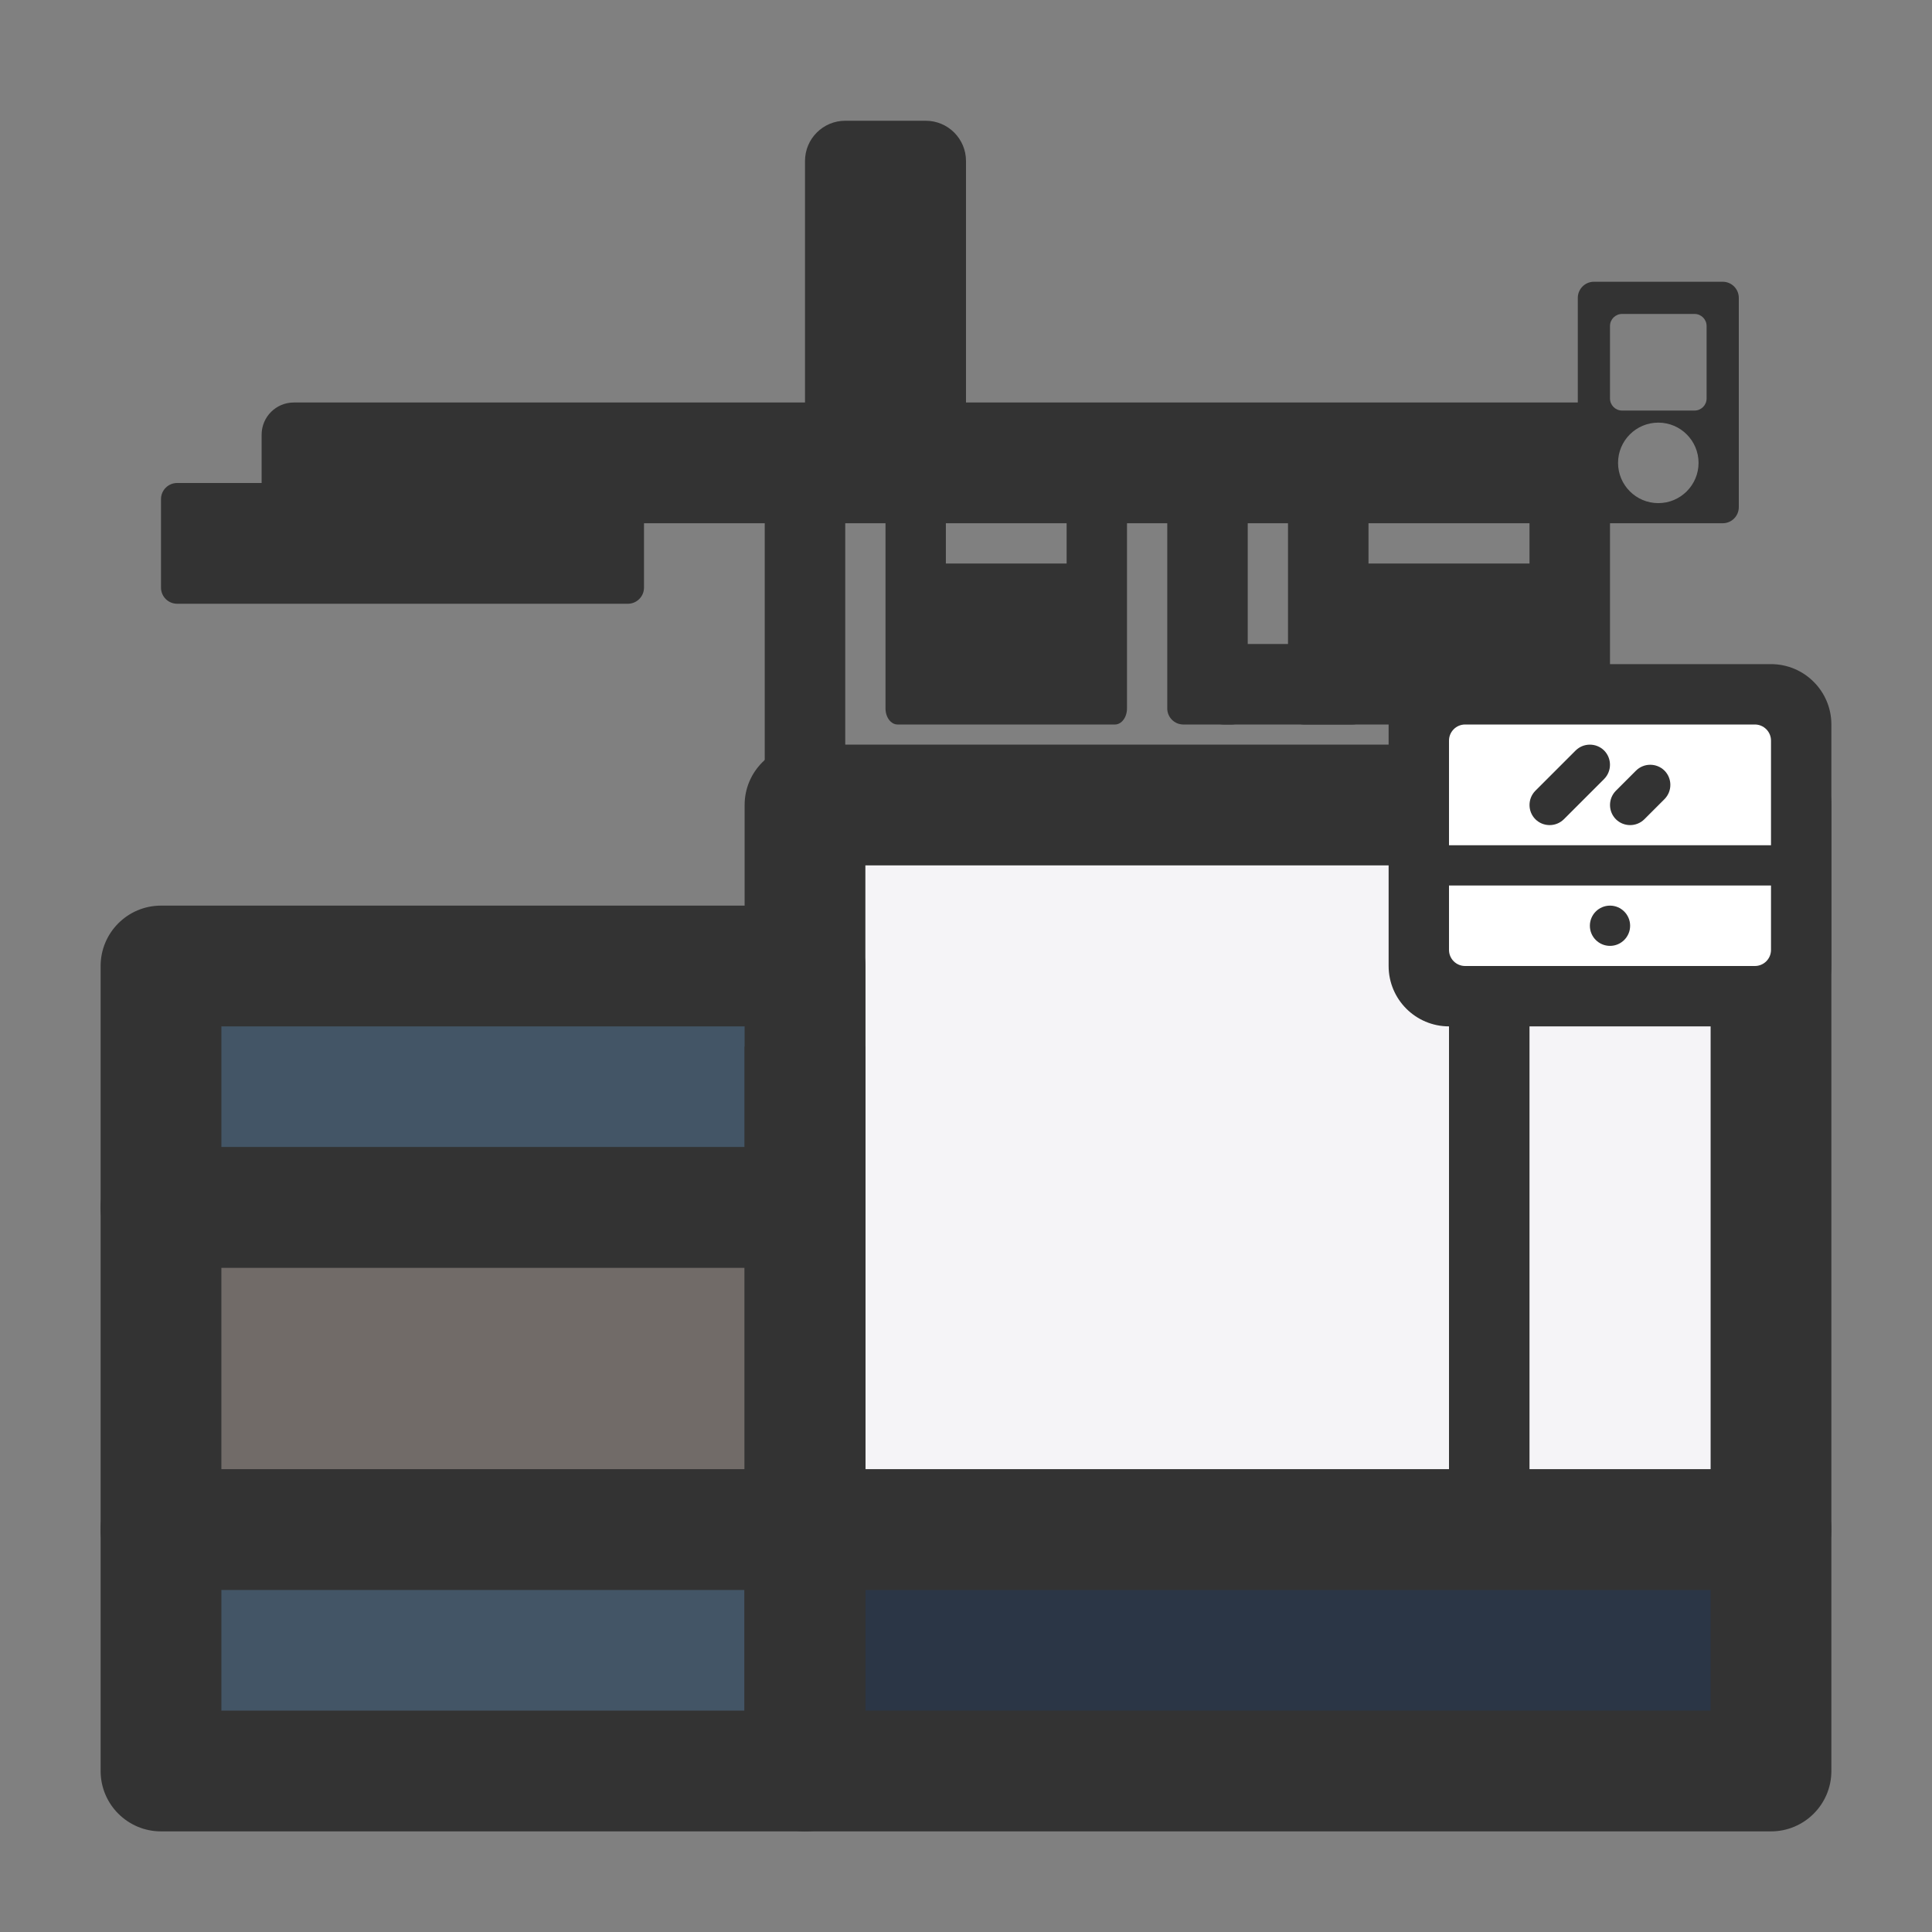 <svg width="24" height="24" viewBox="0 0 24 24" fill="none" xmlns="http://www.w3.org/2000/svg">
<rect x="0" y="0" width="24" height="24" fill="#808080" stroke="none"/>
<path d="M2 22H10V19H2V22Z" fill="#435566" class='mian'/>
<path fill-rule="evenodd" clip-rule="evenodd" d="M1.25 19C1.25 18.586 1.586 18.25 2 18.25H10C10.414 18.25 10.75 18.586 10.75 19V22C10.75 22.414 10.414 22.75 10 22.75H2C1.586 22.75 1.25 22.414 1.25 22V19ZM2.75 19.75V21.25H9.25V19.75H2.75Z" fill="#333333" class='xian'/>
<path d="M10 22H22V19H10V22Z" fill="#2B3646" class='mian'/>
<path fill-rule="evenodd" clip-rule="evenodd" d="M9.25 19C9.25 18.586 9.586 18.25 10 18.25H22C22.414 18.25 22.75 18.586 22.75 19V22C22.75 22.414 22.414 22.75 22 22.75H10C9.586 22.75 9.25 22.414 9.25 22V19ZM10.75 19.75V21.25H21.25V19.75H10.75Z" fill="#333333" class='xian'/>
<path d="M10 19H22V10H10V19Z" fill="#F5F4F7" class='mian'/>
<path fill-rule="evenodd" clip-rule="evenodd" d="M9.25 10C9.25 9.586 9.586 9.25 10 9.25H22C22.414 9.25 22.75 9.586 22.75 10V19C22.75 19.414 22.414 19.75 22 19.75H10C9.586 19.75 9.25 19.414 9.25 19V10ZM10.75 10.75V18.25H21.25V10.75H10.75Z" fill="#333333" class='xian'/>
<path d="M2 15H10V12H2V15Z" fill="#435566" class='mian'/>
<path fill-rule="evenodd" clip-rule="evenodd" d="M1.25 12C1.25 11.586 1.586 11.25 2 11.25H10C10.414 11.25 10.75 11.586 10.75 12V15C10.75 15.414 10.414 15.75 10 15.75H2C1.586 15.75 1.25 15.414 1.25 15V12ZM2.75 12.75V14.25H9.25V12.75H2.75Z" fill="#333333" class='xian'/>
<path d="M2 19H10V15H2V19Z" fill="#716B68" class='mian'/>
<path fill-rule="evenodd" clip-rule="evenodd" d="M1.25 15C1.25 14.586 1.586 14.25 2 14.25H10C10.414 14.25 10.75 14.586 10.75 15V19C10.75 19.414 10.414 19.75 10 19.75H2C1.586 19.75 1.25 19.414 1.25 19V15ZM2.75 15.75V18.25H9.25V15.75H2.75Z" fill="#333333" class='xian'/>
<path d="M10 2C10 1.724 10.224 1.5 10.5 1.5L11.5 1.5C11.776 1.5 12 1.724 12 2L12 5.5L10 5.5L10 2Z" fill="#333333" class='xian'/>
<path d="M9.5 6.5C9.5 6.224 9.724 6 10 6C10.276 6 10.5 6.224 10.5 6.5L10.5 11L9.5 11L9.5 6.5Z" fill="#333333" class='xian'/>
<path d="M18 10.5C18 10.224 18.224 10 18.5 10C18.776 10 19 10.224 19 10.5L19 19L18 19L18 10.5Z" fill="#333333" class='xian'/>
<path d="M15.5 9.7C15.5 9.59 15.589 9.5 15.7 9.5L19 9.5L19 10.3C19 10.411 18.91 10.5 18.8 10.5L15.7 10.5C15.589 10.5 15.5 10.411 15.5 10.3L15.5 9.7Z" fill="#333333" class='xian'/>
<path fill-rule="evenodd" clip-rule="evenodd" d="M9.25 22V13H10.75V22H9.25Z" fill="#333333" class='xian'/>
<path fill-rule="evenodd" clip-rule="evenodd" d="M19.75 6.5L3.65 6.5C3.429 6.5 3.25 6.321 3.25 6.1L3.25 5.4C3.25 5.179 3.429 5 3.65 5L19.75 5L19.75 6.5Z" fill="#333333" class='xian'/>
<path fill-rule="evenodd" clip-rule="evenodd" d="M8 7.3C8 7.41 7.91 7.5 7.8 7.5L2.2 7.5C2.09 7.5 2 7.41 2 7.3L2 6.2C2 6.09 2.09 6 2.2 6L7.8 6C7.91 6 8 6.09 8 6.2L8 7.3Z" fill="#333333" class='xian'/>
<path d="M15.3 6C15.411 6 15.5 6.09 15.5 6.2L15.5 8.8C15.5 8.91 15.411 9 15.3 9L14.7 9C14.589 9 14.5 8.91 14.5 8.8L14.5 6.2C14.5 6.09 14.589 6 14.7 6L15.3 6Z" fill="#333333"/>
<path d="M16.8 6C16.91 6 17 6.09 17 6.2V7H19V6.2C19 6.09 19.09 6 19.2 6H19.8C19.91 6 20 6.09 20 6.2V8.8C20 8.91 19.91 9 19.8 9H16.2C16.09 9 16 8.91 16 8.8V6.2C16 6.09 16.09 6 16.2 6H16.8Z" fill="#333333" class='xian'/>
<path d="M11.6 6C11.683 6 11.75 6.09 11.75 6.2V7H13.25V6.2C13.25 6.09 13.317 6 13.4 6H13.85C13.933 6 14 6.09 14 6.2V8.8C14 8.91 13.933 9 13.85 9H11.15C11.067 9 11 8.91 11 8.8V6.2C11 6.09 11.067 6 11.15 6H11.6Z" fill="#333333" class='xian'/>
<path d="M17 8.8C17 8.91 16.91 9 16.8 9L15.2 9C15.089 9 15 8.91 15 8.8L15 8.2C15 8.09 15.089 8 15.2 8L16.8 8C16.91 8 17 8.09 17 8.2L17 8.8Z" fill="#333333" class='xian'/>
<path fill-rule="evenodd" clip-rule="evenodd" d="M19.6 3.7C19.6 3.59 19.69 3.5 19.8 3.5H21.4C21.511 3.5 21.6 3.59 21.6 3.7V6.3C21.6 6.41 21.511 6.5 21.4 6.5H19.8C19.69 6.5 19.6 6.41 19.6 6.3V3.7ZM20 4.05C20 3.967 20.067 3.9 20.15 3.9H21.05C21.133 3.9 21.2 3.967 21.2 4.05V4.95C21.2 5.033 21.133 5.1 21.05 5.1H20.15C20.067 5.1 20 5.033 20 4.95V4.05ZM20.6 5.25C20.324 5.25 20.1 5.474 20.1 5.75C20.1 6.026 20.324 6.25 20.6 6.25C20.876 6.25 21.1 6.026 21.1 5.75C21.1 5.474 20.876 5.25 20.6 5.25Z" fill="#333333" class='xian'/>
<path d="M18 9V12H22V9H18Z" fill="#4F4F4F" class='mian'/>
<path fill-rule="evenodd" clip-rule="evenodd" d="M17.25 9C17.25 8.586 17.586 8.25 18 8.25H22C22.414 8.25 22.75 8.586 22.75 9V12C22.75 12.414 22.414 12.75 22 12.75H18C17.586 12.75 17.25 12.414 17.25 12V9ZM18.75 9.75V11.25H21.25V9.75H18.75Z" fill="#333333" class='xian'/>
<path d="M18 9.2V11.8C18 11.911 18.09 12 18.2 12H21.8C21.91 12 22 11.911 22 11.8V9.2C22 9.09 21.91 9 21.8 9H18.2C18.09 9 18 9.09 18 9.2Z" fill="white" class='mian'/>
<path d="M20.25 11.5C20.25 11.638 20.138 11.75 20 11.75C19.862 11.75 19.75 11.638 19.75 11.5C19.75 11.362 19.862 11.25 20 11.25C20.138 11.25 20.25 11.362 20.25 11.5Z" fill="#333333" class='xian'/>
<path fill-rule="evenodd" clip-rule="evenodd" d="M22.5 11H18V10.5H22.5V11Z" fill="#333333" class='xian'/>
<path fill-rule="evenodd" clip-rule="evenodd" d="M19.927 9.323C20.024 9.421 20.024 9.579 19.927 9.677L19.427 10.177C19.329 10.274 19.171 10.274 19.073 10.177C18.976 10.079 18.976 9.921 19.073 9.823L19.573 9.323C19.671 9.226 19.829 9.226 19.927 9.323Z" fill="#333333" class='xian'/>
<path fill-rule="evenodd" clip-rule="evenodd" d="M20.677 9.573C20.774 9.671 20.774 9.829 20.677 9.927L20.427 10.177C20.329 10.274 20.171 10.274 20.073 10.177C19.976 10.079 19.976 9.921 20.073 9.823L20.323 9.573C20.421 9.476 20.579 9.476 20.677 9.573Z" fill="#333333" class='xian'/>
</svg>
